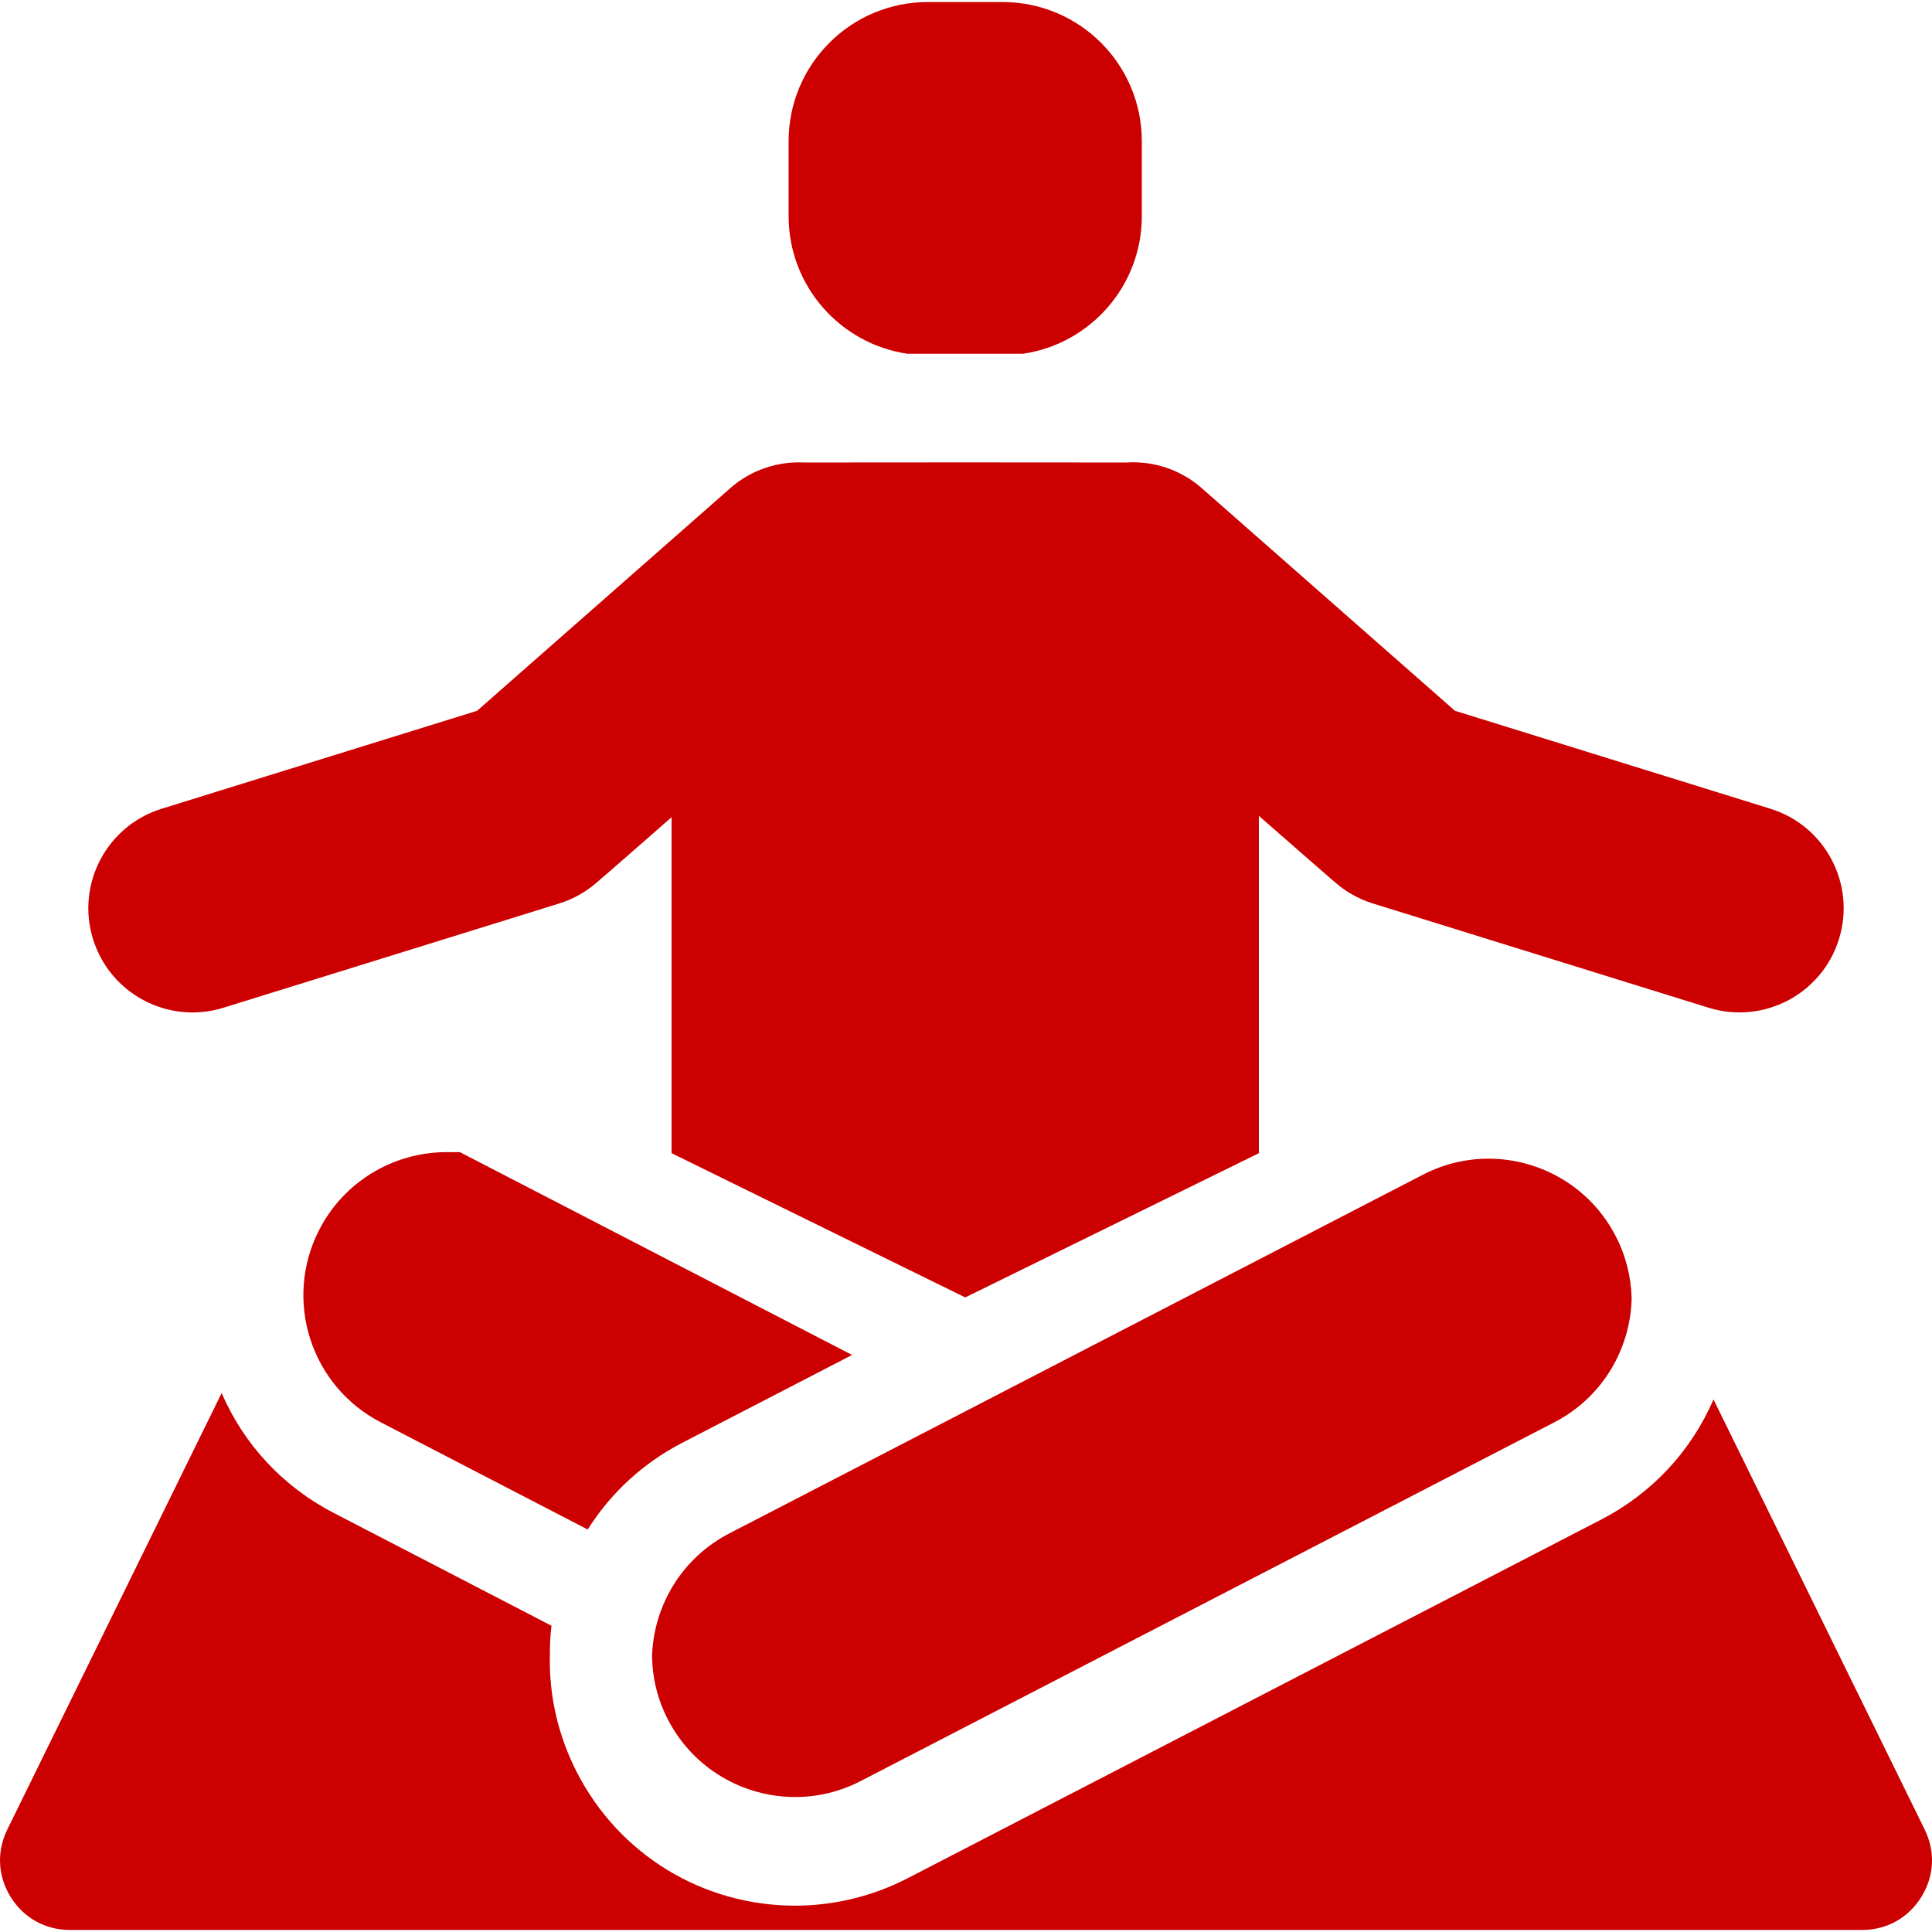 <?xml version="1.0" encoding="iso-8859-1"?>
<!-- Generator: Adobe Illustrator 19.0.0, SVG Export Plug-In . SVG Version: 6.00 Build 0)  -->
<svg version="1.1" id="Layer_1" xmlns="http://www.w3.org/2000/svg" xmlns:xlink="http://www.w3.org/1999/xlink" x="0px" y="0px"
	 viewBox="0 0 512.001 512.001" style="enable-background:new 0 0 512.001 512.001;" xml:space="preserve">
<g>
	<g>
		<g>
			<path style="fill:#cc0000;" d="M510.058,484.834l-55.962-113.967c-5.946,13.762-16.377,24.949-29.882,31.895L240.452,497.8
				c-0.022,0.011-0.042,0.022-0.064,0.032c-9.154,4.704-19.41,7.189-29.66,7.189c-24.487,0-46.643-13.525-57.821-35.291
				c-5.045-9.817-7.453-20.51-7.181-31.244c-0.007-2.554,0.13-5.107,0.423-7.648l-57.57-29.822
				c-13.482-6.94-23.898-18.105-29.845-31.841L1.943,484.832c-2.875,5.854-2.546,12.385,0.902,17.918
				c3.447,5.535,9.165,8.709,15.686,8.709H493.47c6.52,0,12.239-3.174,15.686-8.709
				C512.605,497.217,512.933,490.687,510.058,484.834z"/>
			<path style="fill:#cc0000;" d="M240.46,93.746c4.39,0,9.457-0.001,15.335-0.001c5.877,0.001,10.941,0.001,15.33,0.001
				c17.804-2.618,31.47-17.952,31.47-36.482V37.424c0-20.37-16.512-36.882-36.883-36.882h-19.839
				c-20.37,0-36.882,16.512-36.882,36.882v19.841C208.991,75.793,222.658,91.127,240.46,93.746z"/>
			<path style="fill:#cc0000;" d="M121.871,305.328h-4.292v0.008c-13.486,0.273-26.393,7.751-32.987,20.59c-9.568,18.622-2.227,41.477,16.4,51.046
				l54.757,28.365c6.117-9.721,14.737-17.672,25.216-23.065l44.844-23.192L121.871,305.328z"/>
			<path style="fill:#cc0000;" d="M210.727,476.229c5.832,0,11.749-1.35,17.294-4.198l183.799-95.058c12.791-6.571,20.257-19.405,20.585-32.831
				c-0.12-5.567-1.469-11.194-4.186-16.48c-6.719-13.081-19.992-20.598-33.751-20.598c-5.831,0-11.75,1.35-17.294,4.198
				l-183.8,95.058c-12.728,6.54-20.184,19.287-20.577,32.645c0.093,5.628,1.43,11.32,4.176,16.665
				C183.692,468.711,196.966,476.229,210.727,476.229z"/>
			<path style="fill:#cc0000;" d="M59.228,267.057l89.014-27.64c3.863-1.203,7.256-3.192,10.097-5.715c0.556-0.419,19.639-17.128,19.639-17.128v89.034
				l77.817,38.225l77.819-38.225v-89.402c0,0,19.49,17.068,20.048,17.488c2.841,2.522,6.233,4.512,10.097,5.715l89.013,27.64
				c14.563,4.534,30.036-3.595,34.569-18.155c4.532-14.559-3.593-30.034-18.156-34.567l-83.617-25.965l-67.055-58.963
				c-5.728-5.045-12.96-7.284-20.019-6.831c-0.679-0.037-84.712-0.037-85.388,0c-6.931-0.345-13.997,1.89-19.616,6.839
				l-67.054,58.963l-83.619,25.965c-14.562,4.534-22.689,20.008-18.155,34.567C29.192,263.462,44.667,271.589,59.228,267.057z"/>
		</g>
	</g>
</g>
<g>
</g>
<g>
</g>
<g>
</g>
<g>
</g>
<g>
</g>
<g>
</g>
<g>
</g>
<g>
</g>
<g>
</g>
<g>
</g>
<g>
</g>
<g>
</g>
<g>
</g>
<g>
</g>
<g>
</g>
</svg>
